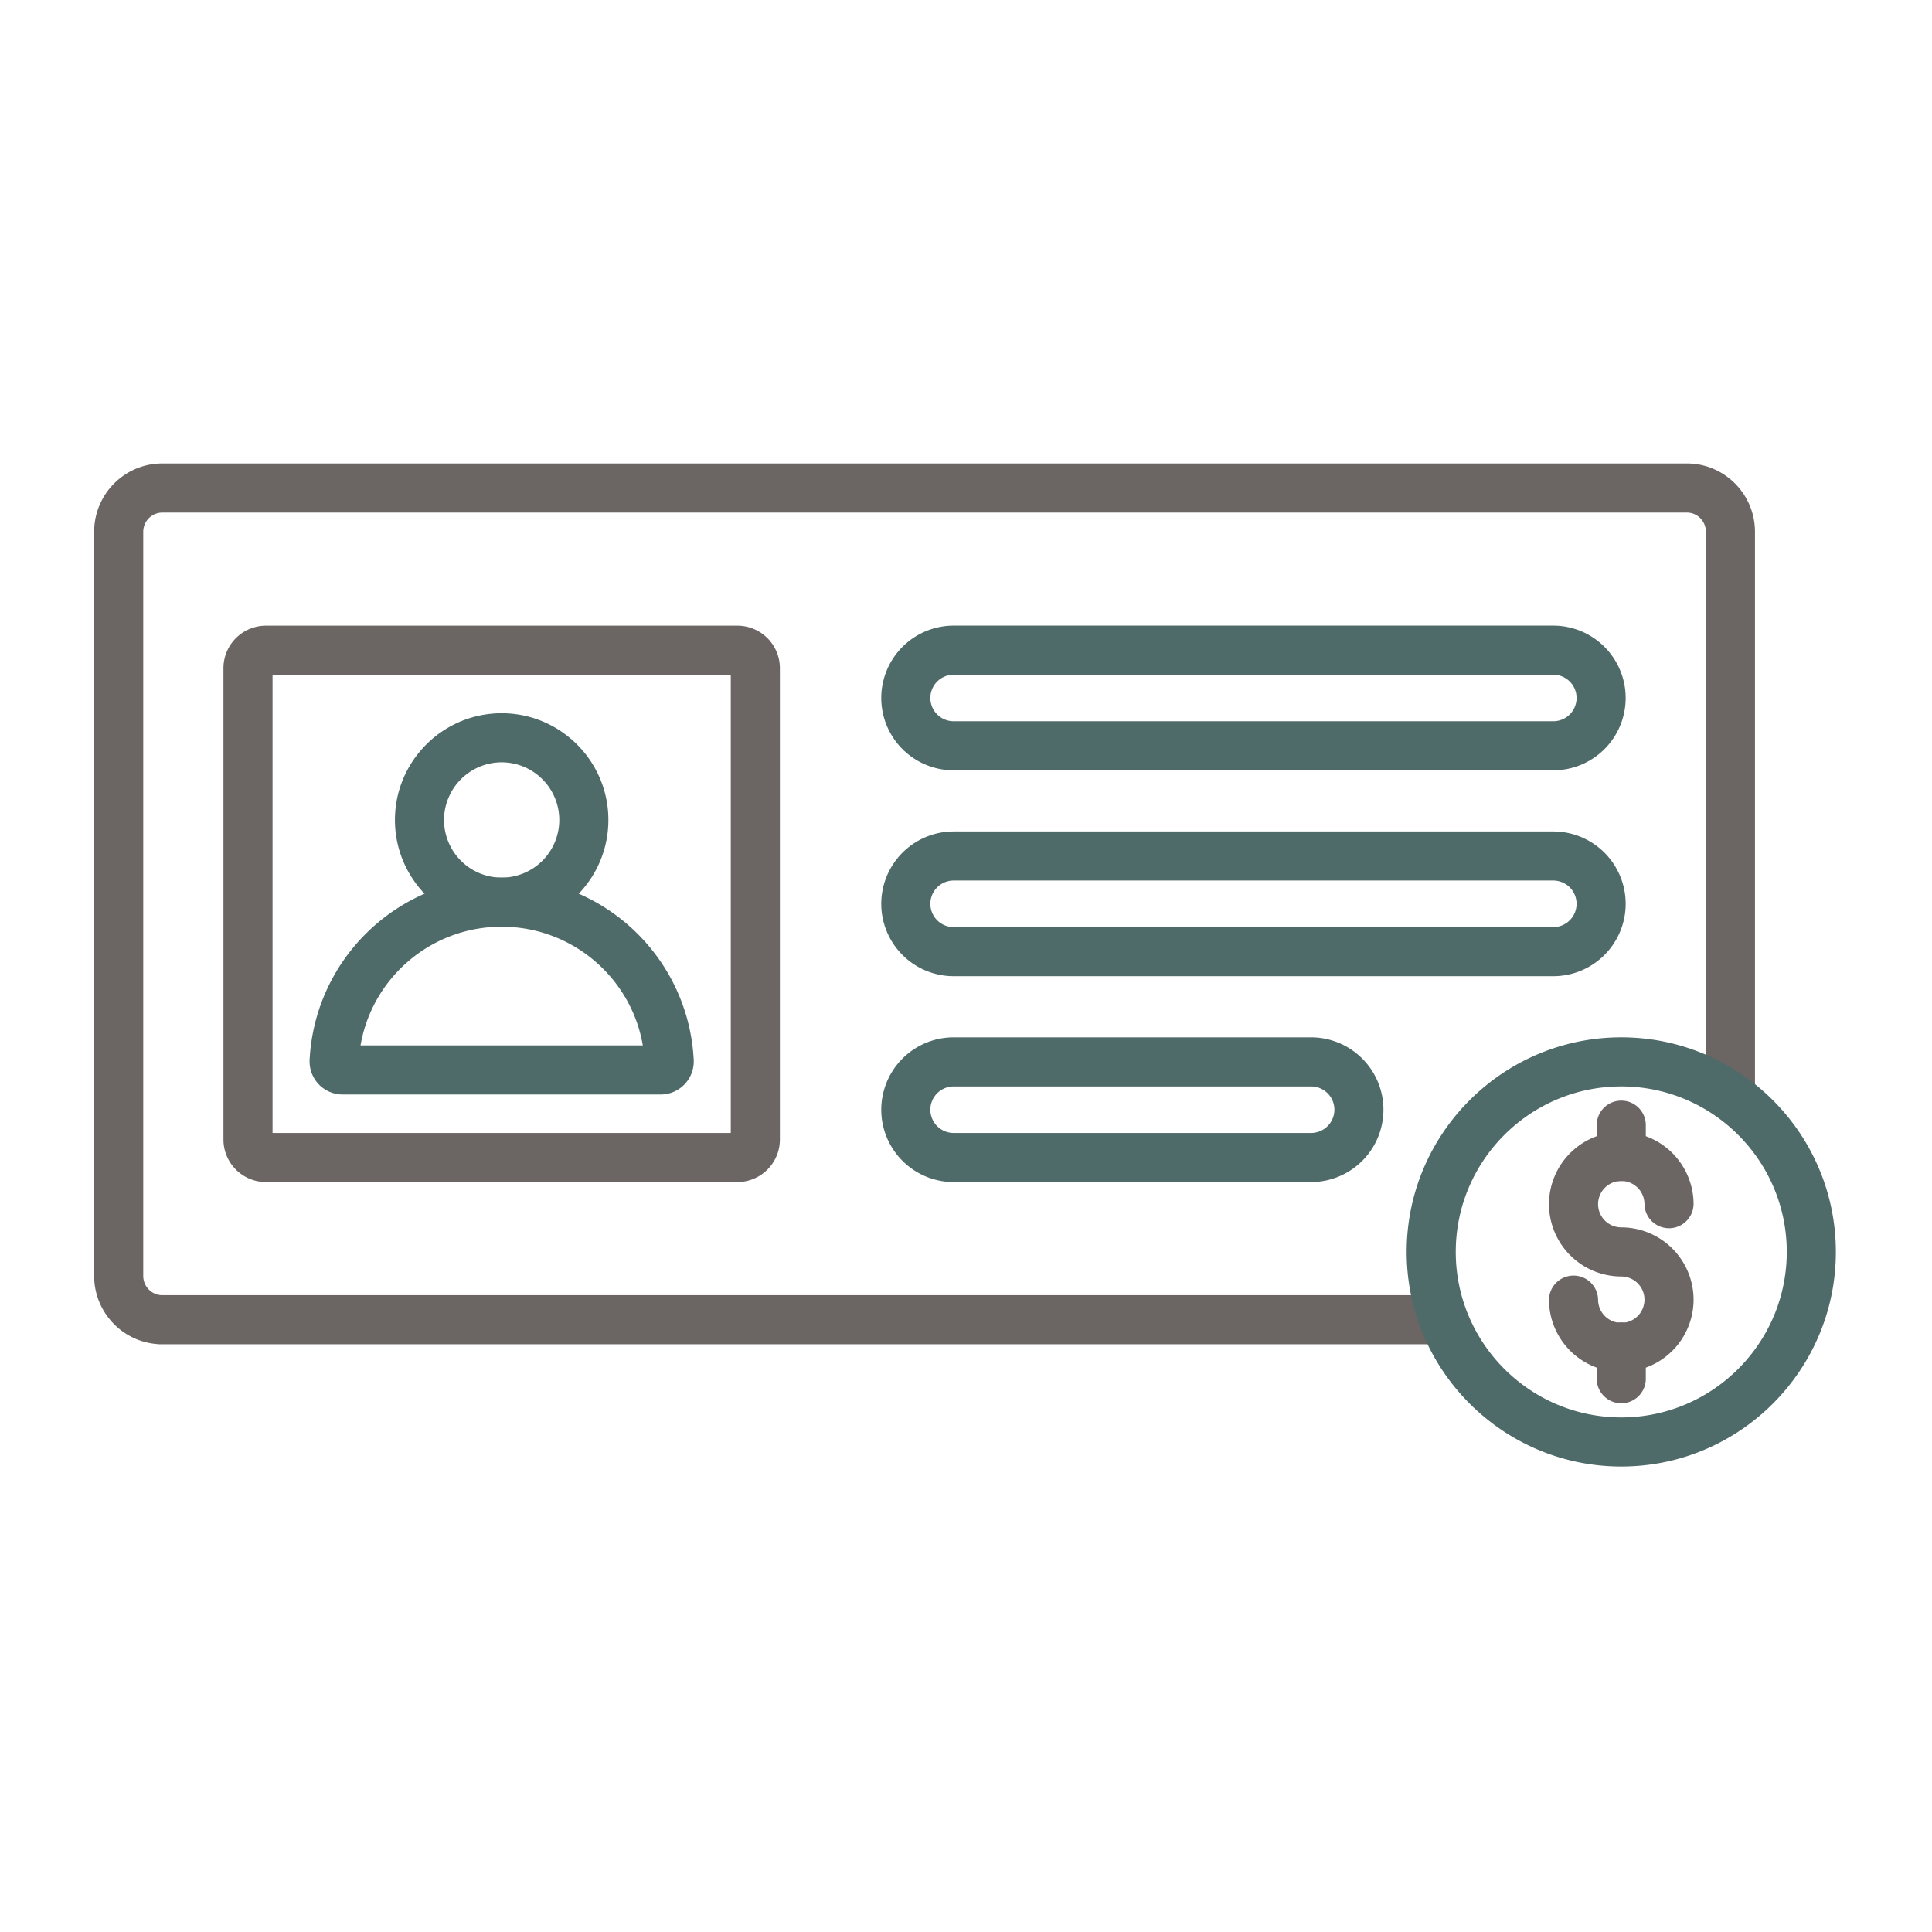 <svg preserveAspectRatio="xMidYMid meet" data-bbox="8.391 39.742 147.048 84.345" xmlns="http://www.w3.org/2000/svg" viewBox="0 0 164 164" height="164" width="164" data-type="ugc" role="presentation" aria-hidden="true" aria-label="">
    <g>
        <g clip-path="url(#7a004ec6-d0fb-4b63-abda-fc81144ad765_comp-lnvqj7d5__item-j9plerjk)">
            <path stroke-width=".8" stroke="#6B6563" fill="#6B6563" d="M13.77 113.708c-2.963 0-5.379-2.423-5.379-5.402V45.142c0-2.976 2.415-5.4 5.379-5.4h129.425c2.967 0 5.378 2.424 5.378 5.4l.001 47.923a1.685 1.685 0 0 1-3.368 0V45.143c0-1.12-.901-2.032-2.011-2.032H13.77a2.025 2.025 0 0 0-2.011 2.032v63.164c0 1.123.903 2.035 2.011 2.035h108.782a1.684 1.684 0 0 1 0 3.367H13.77Z" clip-rule="evenodd" fill-rule="evenodd"></path>
            <path stroke-width=".8" stroke="#6B6563" fill="#6B6563" d="M22.735 96.573h39.698V56.878H22.735v39.695Zm39.86 3.367h-40.02a3.21 3.21 0 0 1-3.207-3.206V56.717a3.21 3.21 0 0 1 3.206-3.206h40.02a3.21 3.21 0 0 1 3.207 3.206v40.017a3.21 3.21 0 0 1-3.207 3.206Z" clip-rule="evenodd" fill-rule="evenodd"></path>
            <path stroke-width=".8" stroke="#4F6B69" fill="#4F6B69" d="M42.583 64.311a5.3 5.3 0 0 0-5.291 5.294 5.298 5.298 0 0 0 5.29 5.294 5.298 5.298 0 0 0 5.294-5.294 5.3 5.3 0 0 0-5.293-5.294Zm0 13.955c-4.774 0-8.658-3.885-8.658-8.661s3.884-8.661 8.658-8.661c4.776 0 8.66 3.885 8.66 8.66 0 4.777-3.884 8.662-8.66 8.662Z" clip-rule="evenodd" fill-rule="evenodd"></path>
            <path stroke-width=".8" stroke="#4F6B69" fill="#4F6B69" d="M30.14 89.14h24.892c-.821-6.171-6.106-10.874-12.45-10.874-6.34 0-11.622 4.7-12.443 10.873Zm25.947 3.367H29.081a2.416 2.416 0 0 1-1.74-.745 2.432 2.432 0 0 1-.66-1.783c.445-8.46 7.43-15.08 15.901-15.08 8.475 0 15.46 6.62 15.905 15.074a2.407 2.407 0 0 1-2.4 2.534Zm24.864-18.161a2.38 2.38 0 0 0-2.377 2.377 2.38 2.38 0 0 0 2.377 2.376h50.903a2.38 2.38 0 0 0 2.376-2.376 2.38 2.38 0 0 0-2.377-2.377H80.951Zm50.903 8.12H80.951a5.75 5.75 0 0 1-5.744-5.743 5.75 5.75 0 0 1 5.744-5.744h50.903a5.75 5.75 0 0 1 5.743 5.744 5.75 5.75 0 0 1-5.743 5.743Zm-50.903 9.357a2.379 2.379 0 0 0-2.377 2.377 2.378 2.378 0 0 0 2.377 2.373h30.345a2.38 2.38 0 0 0 2.376-2.376 2.378 2.378 0 0 0-2.377-2.374H80.951Zm30.345 8.118H80.951a5.748 5.748 0 0 1-5.744-5.741 5.749 5.749 0 0 1 5.744-5.744h30.345a5.748 5.748 0 0 1 5.74 5.744 5.746 5.746 0 0 1-5.74 5.74ZM80.951 56.874a2.379 2.379 0 0 0-2.377 2.377 2.378 2.378 0 0 0 2.377 2.373h50.903a2.378 2.378 0 0 0 2.376-2.373 2.378 2.378 0 0 0-2.377-2.377H80.951Zm50.903 8.117H80.951a5.748 5.748 0 0 1-5.744-5.74 5.749 5.749 0 0 1 5.744-5.744h50.903a5.748 5.748 0 0 1 5.743 5.743 5.747 5.747 0 0 1-5.743 5.741Zm5.77 26.831c-7.966 0-14.45 6.48-14.45 14.449.001 7.965 6.484 14.449 14.449 14.449 7.968-.001 14.449-6.484 14.449-14.449 0-7.968-6.481-14.449-14.448-14.449Zm0 32.265c-9.822 0-17.817-7.995-17.817-17.816 0-9.825 7.995-17.816 17.816-17.816 9.825 0 17.816 7.991 17.816 17.816.001 9.821-7.991 17.816-17.815 17.816Z" clip-rule="evenodd" fill-rule="evenodd"></path>
            <path stroke-width=".8" stroke="#6B6563" fill="#6B6563" d="M137.624 116.061a5.744 5.744 0 0 1-5.736-5.738 1.684 1.684 0 0 1 3.367 0 2.373 2.373 0 0 0 2.368 2.371 2.374 2.374 0 0 0 2.371-2.371 2.371 2.371 0 0 0-2.371-2.367 5.744 5.744 0 0 1-5.735-5.738 5.744 5.744 0 0 1 5.735-5.738 5.744 5.744 0 0 1 5.738 5.738 1.684 1.684 0 0 1-3.367 0 2.374 2.374 0 0 0-2.371-2.371 2.372 2.372 0 0 0-2.368 2.371 2.373 2.373 0 0 0 2.368 2.37 5.741 5.741 0 0 1 5.738 5.735 5.744 5.744 0 0 1-5.737 5.738Z" clip-rule="evenodd" fill-rule="evenodd"></path>
            <path stroke-width=".8" stroke="#6B6563" fill="#6B6563" d="M137.624 99.856c-.93 0-1.684-.754-1.684-1.684V95.51c0-.932.754-1.683 1.683-1.683a1.68 1.68 0 0 1 1.684 1.683v2.663c0 .93-.751 1.684-1.683 1.684Zm0 18.862c-.93 0-1.684-.754-1.684-1.683v-2.657a1.684 1.684 0 1 1 3.367 0v2.657c0 .929-.751 1.683-1.683 1.683Z" clip-rule="evenodd" fill-rule="evenodd"></path>
        </g>
        <defs fill="none">
            <clipPath id="7a004ec6-d0fb-4b63-abda-fc81144ad765_comp-lnvqj7d5__item-j9plerjk">
                <path fill="#ffffff" d="M163.839 0v163.839H0V0h163.839z"></path>
            </clipPath>
        </defs>
    </g>
</svg>